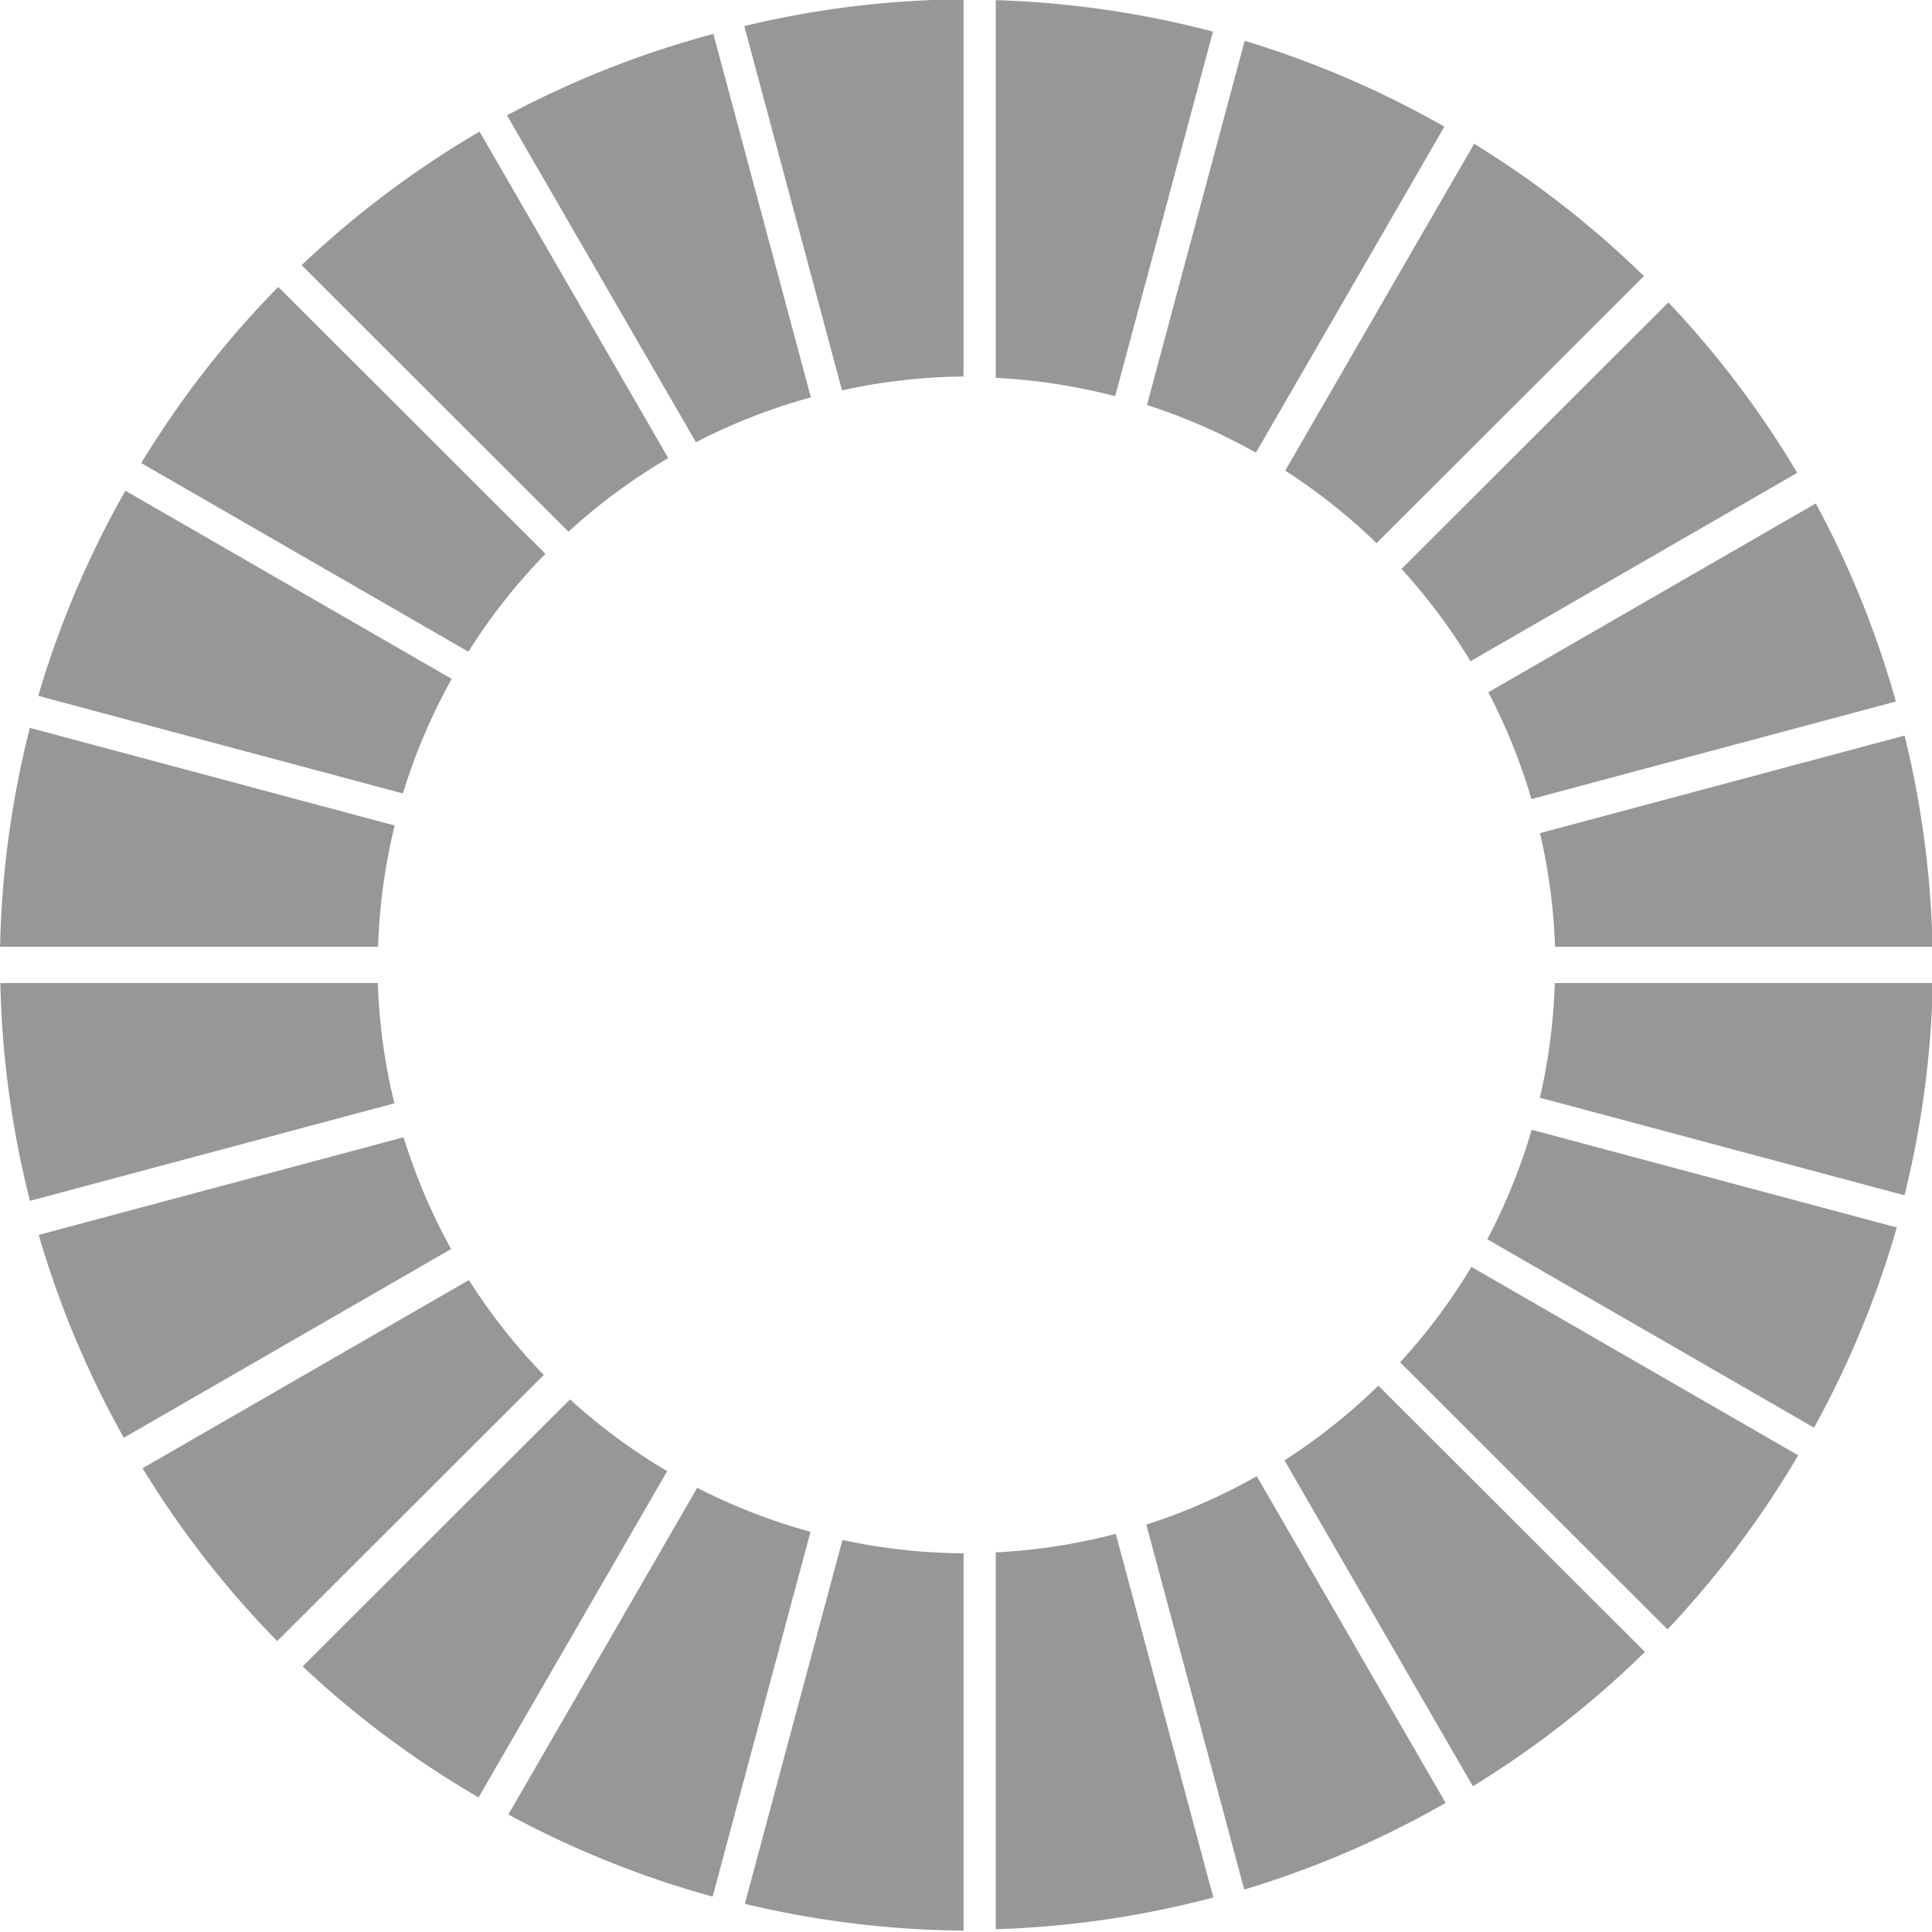 <?xml version="1.0" encoding="UTF-8" standalone="no"?>
<!-- Created with Inkscape (http://www.inkscape.org/) -->

<svg
   xmlns:dc="http://purl.org/dc/elements/1.1/"
   xmlns:cc="http://creativecommons.org/ns#"
   xmlns:rdf="http://www.w3.org/1999/02/22-rdf-syntax-ns#"
   xmlns:svg="http://www.w3.org/2000/svg"
   xmlns="http://www.w3.org/2000/svg"
   xmlns:xlink="http://www.w3.org/1999/xlink"
   xmlns:sodipodi="http://sodipodi.sourceforge.net/DTD/sodipodi-0.dtd"
   xmlns:inkscape="http://www.inkscape.org/namespaces/inkscape"
   width="512"
   height="512"
   viewBox="0 0 135.467 135.467"
   version="1.1"
   id="svg8"
   inkscape:version="0.92.3 (2405546, 2018-03-11)"
   sodipodi:docname="Loader.svg"
   inkscape:export-filename="/home/gabriel/Bureau/TPE-Cancer/Logo.svg.png"
   inkscape:export-xdpi="384"
   inkscape:export-ydpi="384">
  <defs
     id="defs2">
    <clipPath
       clipPathUnits="userSpaceOnUse"
       id="clipPath4775">
      <use
         x="0"
         y="0"
         xlink:href="#g4771"
         id="use4777"
         width="100%"
         height="100%"
         transform="translate(-32.376,70.147)" />
    </clipPath>
  </defs>
  <sodipodi:namedview
     id="base"
     pagecolor="#ffffff"
     bordercolor="#666666"
     borderopacity="1.0"
     inkscape:pageopacity="0.0"
     inkscape:pageshadow="2"
     inkscape:zoom="0.5"
     inkscape:cx="187.51234"
     inkscape:cy="268.57595"
     inkscape:document-units="px"
     inkscape:current-layer="text4754"
     showgrid="false"
     showguides="false"
     inkscape:window-width="1292"
     inkscape:window-height="1005"
     inkscape:window-x="297"
     inkscape:window-y="46"
     inkscape:window-maximized="0"
     units="px"
     fit-margin-top="0"
     fit-margin-left="0"
     fit-margin-right="0"
     fit-margin-bottom="0" />
  <g
     inkscape:label="Calque 1"
     inkscape:groupmode="layer"
     id="layer1"
     transform="translate(-52.376,-20.968)">
    <g
       id="g4771"
       inkscape:label="Clip"
       transform="translate(32.376,-70.147)">
      <g
         aria-label="TPE"
         style="font-style:normal;font-weight:normal;font-size:10.583px;line-height:1.25;font-family:sans-serif;letter-spacing:0px;word-spacing:0px;fill:#000000;fill-opacity:1;stroke:#0f173a;stroke-width:0.1;stroke-miterlimit:4;stroke-dasharray:none;stroke-opacity:1"
         id="text4754"
         transform="matrix(1.13,0,0,1.159,4.817,-50.937)">
        <path
           style="font-style:normal;font-weight:normal;font-size:10.583px;line-height:1.25;font-family:sans-serif;letter-spacing:0px;word-spacing:0px;fill:#979797;fill-opacity:1;stroke:none;stroke-width:0.153;stroke-linecap:round;stroke-linejoin:round;stroke-miterlimit:10;stroke-dasharray:none;stroke-opacity:1"
           d="m 73.227,122.521 a 60.003,58.428 0 0 0 -13.607,1.619 l 6.065,22.042 a 36.564,35.604 0 0 1 7.542,-0.841 z m 1.996,0.054 v 22.849 a 36.564,35.604 0 0 1 7.41,1.109 l 6.069,-22.057 a 60.003,58.428 0 0 0 -13.479,-1.902 z m -17.522,2.042 a 60.003,58.428 0 0 0 -12.806,4.926 l 11.726,19.776 a 36.564,35.604 0 0 1 7.131,-2.715 z m 32.968,0.416 -6.063,22.032 a 36.564,35.604 0 0 1 6.761,2.886 l 11.693,-19.722 a 60.003,58.428 0 0 0 -12.392,-5.197 z m -47.477,5.494 a 60.003,58.428 0 0 0 -11.039,8.08 l 16.558,16.123 a 36.564,35.604 0 0 1 6.192,-4.452 z m 61.717,0.736 -11.724,19.774 a 36.564,35.604 0 0 1 5.668,4.387 l 16.59,-16.154 a 60.003,58.428 0 0 0 -10.533,-8.007 z m -74.206,8.66 a 60.003,58.428 0 0 0 -8.5,10.656 l 20.298,11.412 a 36.564,35.604 0 0 1 4.786,-5.919 z m 86.259,0.936 -16.56,16.126 a 36.564,35.604 0 0 1 4.281,5.583 l 20.273,-11.397 a 60.003,58.428 0 0 0 -7.993,-10.311 z m -95.744,11.393 a 60.003,58.428 0 0 0 -5.407,12.411 l 22.625,5.903 a 36.564,35.604 0 0 1 3.03,-6.93 z m 104.891,0.769 -20.32,11.424 a 36.564,35.604 0 0 1 2.674,6.461 l 22.614,-5.901 a 60.003,58.428 0 0 0 -4.969,-11.985 z M 15.291,166.599 a 60.003,58.428 0 0 0 -1.85,13.244 h 23.455 a 36.564,35.604 0 0 1 1.03,-7.338 z m 116.325,0.467 -22.623,5.902 a 36.564,35.604 0 0 1 0.935,6.874 h 23.422 a 60.003,58.428 0 0 0 -1.734,-12.777 z M 13.458,182.037 a 60.003,58.428 0 0 0 1.839,13.177 l 22.611,-5.9 a 36.564,35.604 0 0 1 -1.028,-7.278 z m 96.454,0 a 36.564,35.604 0 0 1 -0.924,6.937 l 22.623,5.903 a 60.003,58.428 0 0 0 1.757,-12.84 z m -1.433,8.876 a 36.564,35.604 0 0 1 -2.753,6.624 l 20.273,11.397 a 60.003,58.428 0 0 0 5.134,-12.111 z m -69.998,0.454 -22.643,5.908 a 60.003,58.428 0 0 0 5.283,12.271 L 41.43,198.129 a 36.564,35.604 0 0 1 -2.949,-6.761 z m 66.257,7.841 a 36.564,35.604 0 0 1 -4.424,5.774 l 16.593,16.157 a 60.003,58.428 0 0 0 8.108,-10.531 z m -62.203,0.797 -20.252,11.386 a 60.003,58.428 0 0 0 8.355,10.458 l 16.537,-16.102 a 36.564,35.604 0 0 1 -4.64,-5.741 z m 56.428,6.388 a 36.564,35.604 0 0 1 -5.824,4.52 l 11.69,19.716 a 60.003,58.428 0 0 0 10.677,-8.127 z m -50.157,0.833 -16.59,16.155 a 60.003,58.428 0 0 0 10.916,7.924 l 11.704,-19.739 a 36.564,35.604 0 0 1 -6.03,-4.34 z m 42.615,4.646 a 36.564,35.604 0 0 1 -6.854,2.928 l 6.076,22.081 a 60.003,58.428 0 0 0 12.497,-5.244 z m -34.722,0.702 -11.718,19.764 a 60.003,58.428 0 0 0 12.674,4.967 l 6.073,-22.069 a 36.564,35.604 0 0 1 -7.029,-2.662 z m 25.972,2.786 a 36.564,35.604 0 0 1 -7.449,1.122 v 22.797 a 60.003,58.428 0 0 0 13.502,-1.921 z m -16.959,0.369 -6.057,22.013 a 60.003,58.428 0 0 0 13.572,1.62 v -22.825 a 36.564,35.604 0 0 1 -7.515,-0.808 z"
           id="path30-0"
           inkscape:connector-curvature="0"
           inkscape:export-filename="/home/gabriel/Bureau/TPE-Cancer/path30-0.png"
           inkscape:export-xdpi="384"
           inkscape:export-ydpi="384" />
      </g>
    </g>
  </g>
</svg>
